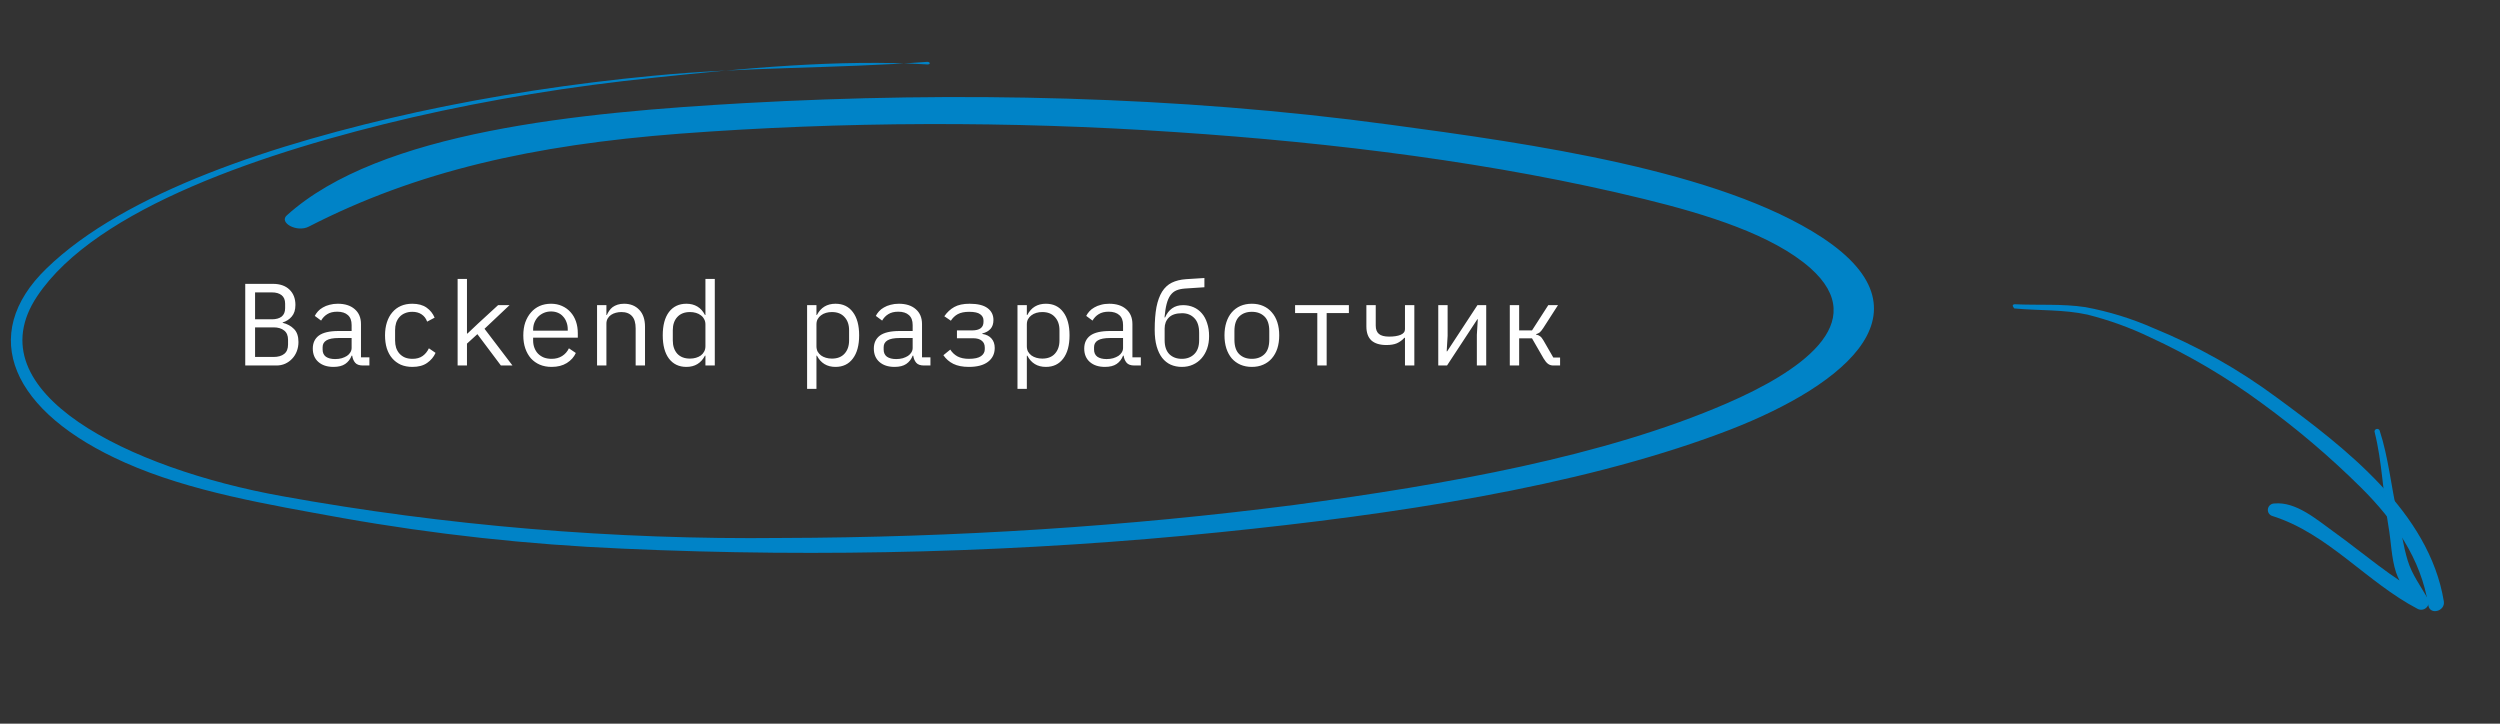 <svg width="342" height="99" viewBox="0 0 342 99" fill="none" xmlns="http://www.w3.org/2000/svg">
<rect x="0" y="0" width="342" height="99" fill="#333333" stroke="none"/>
<path d="M126.844 8.461C114.509 9.384 101.86 9.153 89.524 10.348C78.387 11.401 67.532 13.067 57.108 15.324C37.647 19.609 17.104 26.296 6.351 36.733C-3.028 45.807 1.478 56.377 17.143 63.304C26.039 67.243 36.484 68.987 46.858 70.867C59.402 73.095 72.25 74.5 85.141 75.053C112.737 76.297 140.234 75.539 166.969 72.799C190.651 70.389 215.406 66.694 235.265 59.314C250.978 53.516 265.476 43.158 249.243 32.477C235.24 23.3 209.462 19.652 190.143 17.056C161.114 13.105 130.881 12.497 101.981 14.1C79.347 15.372 51.965 17.96 39.239 29.458C38.105 30.468 40.638 31.841 42.241 31.002C56.965 23.437 72.912 19.825 93.004 18.286C115.303 16.609 138.091 16.537 160.846 18.072C182.455 19.512 204.556 22.233 225.008 27.248C233.402 29.31 242.478 32.101 247.66 36.675C256.169 44.247 245.964 50.947 236.289 55.151C219.409 62.483 197.841 66.275 177.048 69.078C154.204 72.02 130.689 73.534 106.902 73.594C84.011 73.854 60.915 71.92 38.569 67.871C17.757 64.134 -3.698 53.684 5.088 40.521C13.138 28.462 36.415 20.709 56.348 16.067C67.006 13.614 78.144 11.788 89.6 10.617C101.397 9.378 114.716 8.079 126.914 8.817C126.955 8.816 126.995 8.811 127.03 8.801C127.066 8.791 127.098 8.777 127.124 8.76C127.149 8.743 127.168 8.723 127.179 8.701C127.191 8.679 127.194 8.656 127.19 8.632C127.185 8.609 127.172 8.586 127.152 8.565C127.133 8.544 127.106 8.524 127.074 8.508C127.042 8.493 127.005 8.48 126.965 8.472C126.926 8.464 126.885 8.46 126.844 8.461Z" fill="#0083C7"/>
<g clip-path="url(#clip0)">
<path d="M275.613 42.2C278.908 42.508 282.327 42.323 285.569 43.041C288.506 43.78 291.358 44.81 294.083 46.115C299.543 48.623 304.723 51.685 309.542 55.252C314.31 58.727 318.805 62.556 322.99 66.705C327.485 71.174 331.207 76.428 332.193 82.812C332.412 84.19 334.544 83.623 334.314 82.252C332.309 70.051 320.783 61.217 311.392 54.334C306.221 50.506 300.585 47.336 294.614 44.898C291.627 43.58 288.493 42.613 285.274 42.015C282.088 41.535 278.855 41.778 275.616 41.621C275.239 41.593 275.239 42.163 275.613 42.2Z" fill="#0083C7"/>
<path d="M324.841 59.072C325.88 63.175 326.016 67.769 326.735 71.97C327.105 73.998 327.129 76.343 327.78 78.303C328.307 79.883 329.527 81.483 330.357 82.921L331.753 81.521C327.273 79.174 323.34 75.68 319.237 72.736C317.025 71.154 314.102 68.574 311.12 68.878C310.907 68.88 310.701 68.958 310.54 69.099C310.38 69.24 310.275 69.433 310.247 69.643C310.218 69.853 310.267 70.066 310.385 70.242C310.503 70.417 310.681 70.543 310.886 70.597C318.505 73.008 323.764 79.648 330.735 83.296C330.929 83.398 331.151 83.434 331.37 83.4C331.588 83.366 331.79 83.264 331.946 83.108C332.103 82.952 332.205 82.751 332.239 82.534C332.273 82.317 332.236 82.096 332.133 81.903C331.17 80.234 329.946 78.558 329.381 76.706C328.761 74.688 328.472 72.48 327.978 70.389C327.109 66.608 326.742 62.559 325.528 58.873C325.491 58.798 325.43 58.738 325.353 58.703C325.277 58.668 325.19 58.66 325.108 58.682C325.026 58.703 324.954 58.752 324.903 58.819C324.853 58.887 324.827 58.97 324.831 59.054L324.841 59.072Z" fill="#0083C7"/>
</g>
<path d="M33.549 38.832H37.341C38.301 38.832 39.053 39.093 39.597 39.616C40.141 40.139 40.413 40.837 40.413 41.712C40.413 42.384 40.247 42.912 39.917 43.296C39.597 43.68 39.181 43.952 38.669 44.112V44.16C39.298 44.309 39.815 44.592 40.221 45.008C40.626 45.413 40.829 46.005 40.829 46.784C40.829 47.232 40.754 47.653 40.605 48.048C40.455 48.443 40.242 48.784 39.965 49.072C39.698 49.36 39.378 49.589 39.005 49.76C38.642 49.92 38.247 50 37.821 50H33.549V38.832ZM37.421 48.832C38.039 48.832 38.525 48.693 38.877 48.416C39.229 48.139 39.405 47.712 39.405 47.136V46.48C39.405 45.915 39.229 45.493 38.877 45.216C38.525 44.928 38.039 44.784 37.421 44.784H34.893V48.832H37.421ZM37.197 43.68C37.762 43.68 38.205 43.557 38.525 43.312C38.845 43.056 39.005 42.672 39.005 42.16V41.536C39.005 41.024 38.845 40.64 38.525 40.384C38.205 40.128 37.762 40 37.197 40H34.893V43.68H37.197ZM49.654 50C49.153 50 48.796 49.872 48.582 49.616C48.369 49.36 48.236 49.04 48.182 48.656H48.102C47.921 49.136 47.628 49.515 47.222 49.792C46.828 50.059 46.294 50.192 45.622 50.192C44.758 50.192 44.07 49.968 43.558 49.52C43.046 49.072 42.79 48.459 42.79 47.68C42.79 46.912 43.068 46.32 43.622 45.904C44.188 45.488 45.094 45.28 46.342 45.28H48.102V44.464C48.102 43.856 47.932 43.403 47.59 43.104C47.249 42.795 46.764 42.64 46.134 42.64C45.58 42.64 45.126 42.752 44.774 42.976C44.422 43.189 44.14 43.483 43.926 43.856L43.062 43.216C43.169 43.003 43.313 42.795 43.494 42.592C43.676 42.389 43.9 42.213 44.166 42.064C44.433 41.904 44.737 41.781 45.078 41.696C45.42 41.6 45.798 41.552 46.214 41.552C47.185 41.552 47.953 41.797 48.518 42.288C49.094 42.779 49.382 43.461 49.382 44.336V48.88H50.534V50H49.654ZM45.846 49.12C46.177 49.12 46.476 49.083 46.742 49.008C47.02 48.923 47.26 48.816 47.462 48.688C47.665 48.549 47.82 48.389 47.926 48.208C48.044 48.016 48.102 47.813 48.102 47.6V46.24H46.342C45.574 46.24 45.014 46.347 44.662 46.56C44.31 46.773 44.134 47.083 44.134 47.488V47.824C44.134 48.251 44.284 48.576 44.582 48.8C44.892 49.013 45.313 49.12 45.846 49.12ZM56.416 50.192C55.819 50.192 55.285 50.091 54.816 49.888C54.358 49.675 53.968 49.381 53.648 49.008C53.328 48.635 53.083 48.181 52.912 47.648C52.752 47.115 52.672 46.523 52.672 45.872C52.672 45.221 52.758 44.629 52.928 44.096C53.099 43.563 53.344 43.109 53.664 42.736C53.984 42.352 54.373 42.059 54.832 41.856C55.291 41.653 55.813 41.552 56.4 41.552C57.2 41.552 57.851 41.728 58.352 42.08C58.853 42.432 59.221 42.891 59.456 43.456L58.432 44C58.283 43.573 58.032 43.243 57.68 43.008C57.339 42.773 56.912 42.656 56.4 42.656C56.027 42.656 55.691 42.72 55.392 42.848C55.104 42.965 54.859 43.136 54.656 43.36C54.453 43.584 54.299 43.851 54.192 44.16C54.096 44.469 54.048 44.805 54.048 45.168V46.576C54.048 46.939 54.096 47.275 54.192 47.584C54.299 47.893 54.453 48.16 54.656 48.384C54.859 48.608 55.109 48.784 55.408 48.912C55.707 49.029 56.048 49.088 56.432 49.088C56.987 49.088 57.446 48.96 57.808 48.704C58.171 48.448 58.459 48.096 58.672 47.648L59.584 48.272C59.339 48.827 58.955 49.285 58.432 49.648C57.92 50.011 57.248 50.192 56.416 50.192ZM62.602 38.16H63.882V45.632H63.946L65.386 44.272L68.138 41.744H69.706L66.282 44.976L70.106 50H68.522L65.306 45.712L63.882 47.008V50H62.602V38.16ZM75.46 50.192C74.862 50.192 74.324 50.091 73.844 49.888C73.374 49.685 72.969 49.397 72.628 49.024C72.297 48.64 72.041 48.187 71.86 47.664C71.678 47.131 71.588 46.539 71.588 45.888C71.588 45.227 71.678 44.629 71.86 44.096C72.052 43.563 72.313 43.109 72.644 42.736C72.974 42.352 73.369 42.059 73.828 41.856C74.297 41.653 74.814 41.552 75.38 41.552C75.934 41.552 76.436 41.653 76.884 41.856C77.342 42.059 77.732 42.341 78.052 42.704C78.372 43.056 78.617 43.477 78.788 43.968C78.958 44.459 79.044 44.997 79.044 45.584V46.192H72.932V46.576C72.932 46.939 72.99 47.275 73.108 47.584C73.225 47.893 73.39 48.16 73.604 48.384C73.828 48.608 74.094 48.784 74.404 48.912C74.724 49.029 75.076 49.088 75.46 49.088C76.014 49.088 76.494 48.96 76.9 48.704C77.305 48.448 77.614 48.096 77.828 47.648L78.772 48.288C78.526 48.843 78.116 49.301 77.54 49.664C76.974 50.016 76.281 50.192 75.46 50.192ZM75.38 42.608C75.028 42.608 74.702 42.672 74.404 42.8C74.105 42.928 73.844 43.104 73.62 43.328C73.406 43.552 73.236 43.819 73.108 44.128C72.99 44.427 72.932 44.757 72.932 45.12V45.232H77.668V45.056C77.668 44.693 77.609 44.363 77.492 44.064C77.385 43.765 77.23 43.509 77.028 43.296C76.836 43.072 76.596 42.901 76.308 42.784C76.03 42.667 75.721 42.608 75.38 42.608ZM81.677 50V41.744H82.957V43.088H83.021C83.107 42.885 83.213 42.693 83.341 42.512C83.469 42.32 83.624 42.155 83.805 42.016C83.997 41.877 84.221 41.765 84.477 41.68C84.733 41.595 85.032 41.552 85.373 41.552C86.237 41.552 86.931 41.829 87.453 42.384C87.976 42.928 88.237 43.701 88.237 44.704V50H86.957V44.928C86.957 44.171 86.792 43.611 86.461 43.248C86.131 42.875 85.645 42.688 85.005 42.688C84.749 42.688 84.499 42.72 84.253 42.784C84.008 42.848 83.789 42.944 83.597 43.072C83.405 43.2 83.251 43.365 83.133 43.568C83.016 43.771 82.957 44.005 82.957 44.272V50H81.677ZM96.503 48.656H96.439C95.906 49.68 95.058 50.192 93.895 50.192C92.882 50.192 92.087 49.813 91.511 49.056C90.946 48.299 90.663 47.237 90.663 45.872C90.663 44.507 90.946 43.445 91.511 42.688C92.087 41.931 92.882 41.552 93.895 41.552C95.058 41.552 95.906 42.064 96.439 43.088H96.503V38.16H97.783V50H96.503V48.656ZM94.391 49.056C94.679 49.056 94.951 49.019 95.207 48.944C95.463 48.869 95.687 48.763 95.879 48.624C96.071 48.475 96.221 48.299 96.327 48.096C96.445 47.883 96.503 47.637 96.503 47.36V44.384C96.503 44.107 96.445 43.867 96.327 43.664C96.221 43.451 96.071 43.275 95.879 43.136C95.687 42.987 95.463 42.875 95.207 42.8C94.951 42.725 94.679 42.688 94.391 42.688C93.644 42.688 93.063 42.917 92.647 43.376C92.242 43.824 92.039 44.421 92.039 45.168V46.576C92.039 47.323 92.242 47.925 92.647 48.384C93.063 48.832 93.644 49.056 94.391 49.056ZM110.411 41.744H111.691V43.088H111.755C112.288 42.064 113.136 41.552 114.299 41.552C115.312 41.552 116.101 41.931 116.667 42.688C117.243 43.445 117.531 44.507 117.531 45.872C117.531 47.237 117.243 48.299 116.667 49.056C116.101 49.813 115.312 50.192 114.299 50.192C113.136 50.192 112.288 49.68 111.755 48.656H111.691V53.2H110.411V41.744ZM113.803 49.056C114.549 49.056 115.125 48.832 115.531 48.384C115.947 47.925 116.155 47.323 116.155 46.576V45.168C116.155 44.421 115.947 43.824 115.531 43.376C115.125 42.917 114.549 42.688 113.803 42.688C113.515 42.688 113.243 42.725 112.987 42.8C112.731 42.875 112.507 42.987 112.315 43.136C112.123 43.275 111.968 43.451 111.851 43.664C111.744 43.867 111.691 44.107 111.691 44.384V47.36C111.691 47.637 111.744 47.883 111.851 48.096C111.968 48.299 112.123 48.475 112.315 48.624C112.507 48.763 112.731 48.869 112.987 48.944C113.243 49.019 113.515 49.056 113.803 49.056ZM126.404 50C125.903 50 125.546 49.872 125.332 49.616C125.119 49.36 124.986 49.04 124.932 48.656H124.852C124.671 49.136 124.378 49.515 123.972 49.792C123.578 50.059 123.044 50.192 122.372 50.192C121.508 50.192 120.82 49.968 120.308 49.52C119.796 49.072 119.54 48.459 119.54 47.68C119.54 46.912 119.818 46.32 120.372 45.904C120.938 45.488 121.844 45.28 123.092 45.28H124.852V44.464C124.852 43.856 124.682 43.403 124.34 43.104C123.999 42.795 123.514 42.64 122.884 42.64C122.33 42.64 121.876 42.752 121.524 42.976C121.172 43.189 120.89 43.483 120.676 43.856L119.812 43.216C119.919 43.003 120.063 42.795 120.244 42.592C120.426 42.389 120.65 42.213 120.916 42.064C121.183 41.904 121.487 41.781 121.828 41.696C122.17 41.6 122.548 41.552 122.964 41.552C123.935 41.552 124.703 41.797 125.268 42.288C125.844 42.779 126.132 43.461 126.132 44.336V48.88H127.284V50H126.404ZM122.596 49.12C122.927 49.12 123.226 49.083 123.492 49.008C123.77 48.923 124.01 48.816 124.212 48.688C124.415 48.549 124.57 48.389 124.676 48.208C124.794 48.016 124.852 47.813 124.852 47.6V46.24H123.092C122.324 46.24 121.764 46.347 121.412 46.56C121.06 46.773 120.884 47.083 120.884 47.488V47.824C120.884 48.251 121.034 48.576 121.332 48.8C121.642 49.013 122.063 49.12 122.596 49.12ZM132.542 50.192C131.689 50.192 130.979 50.053 130.414 49.776C129.859 49.499 129.406 49.104 129.054 48.592L129.998 47.824C130.254 48.229 130.59 48.544 131.006 48.768C131.422 48.981 131.934 49.088 132.542 49.088C133.31 49.088 133.865 48.965 134.206 48.72C134.547 48.475 134.718 48.16 134.718 47.776V47.552C134.718 47.136 134.579 46.821 134.302 46.608C134.035 46.384 133.646 46.272 133.134 46.272H130.91V45.2H132.974C134.019 45.2 134.542 44.811 134.542 44.032V43.84C134.542 43.488 134.393 43.205 134.094 42.992C133.806 42.768 133.299 42.656 132.574 42.656C131.934 42.656 131.417 42.763 131.022 42.976C130.638 43.189 130.323 43.488 130.078 43.872L129.182 43.264C129.555 42.72 130.009 42.299 130.542 42C131.075 41.701 131.774 41.552 132.638 41.552C133.737 41.552 134.553 41.749 135.086 42.144C135.63 42.539 135.902 43.083 135.902 43.776C135.902 44.288 135.769 44.693 135.502 44.992C135.235 45.291 134.862 45.499 134.382 45.616V45.68C134.937 45.765 135.358 45.979 135.646 46.32C135.934 46.651 136.078 47.077 136.078 47.6C136.078 48.4 135.769 49.035 135.15 49.504C134.542 49.963 133.673 50.192 132.542 50.192ZM139.192 41.744H140.472V43.088H140.536C141.069 42.064 141.917 41.552 143.08 41.552C144.093 41.552 144.883 41.931 145.448 42.688C146.024 43.445 146.312 44.507 146.312 45.872C146.312 47.237 146.024 48.299 145.448 49.056C144.883 49.813 144.093 50.192 143.08 50.192C141.917 50.192 141.069 49.68 140.536 48.656H140.472V53.2H139.192V41.744ZM142.584 49.056C143.331 49.056 143.907 48.832 144.312 48.384C144.728 47.925 144.936 47.323 144.936 46.576V45.168C144.936 44.421 144.728 43.824 144.312 43.376C143.907 42.917 143.331 42.688 142.584 42.688C142.296 42.688 142.024 42.725 141.768 42.8C141.512 42.875 141.288 42.987 141.096 43.136C140.904 43.275 140.749 43.451 140.632 43.664C140.525 43.867 140.472 44.107 140.472 44.384V47.36C140.472 47.637 140.525 47.883 140.632 48.096C140.749 48.299 140.904 48.475 141.096 48.624C141.288 48.763 141.512 48.869 141.768 48.944C142.024 49.019 142.296 49.056 142.584 49.056ZM155.186 50C154.684 50 154.327 49.872 154.114 49.616C153.9 49.36 153.767 49.04 153.714 48.656H153.634C153.452 49.136 153.159 49.515 152.754 49.792C152.359 50.059 151.826 50.192 151.154 50.192C150.29 50.192 149.602 49.968 149.09 49.52C148.578 49.072 148.322 48.459 148.322 47.68C148.322 46.912 148.599 46.32 149.154 45.904C149.719 45.488 150.626 45.28 151.874 45.28H153.634V44.464C153.634 43.856 153.463 43.403 153.122 43.104C152.78 42.795 152.295 42.64 151.666 42.64C151.111 42.64 150.658 42.752 150.306 42.976C149.954 43.189 149.671 43.483 149.458 43.856L148.594 43.216C148.7 43.003 148.844 42.795 149.026 42.592C149.207 42.389 149.431 42.213 149.698 42.064C149.964 41.904 150.268 41.781 150.61 41.696C150.951 41.6 151.33 41.552 151.746 41.552C152.716 41.552 153.484 41.797 154.05 42.288C154.626 42.779 154.914 43.461 154.914 44.336V48.88H156.066V50H155.186ZM151.378 49.12C151.708 49.12 152.007 49.083 152.274 49.008C152.551 48.923 152.791 48.816 152.994 48.688C153.196 48.549 153.351 48.389 153.458 48.208C153.575 48.016 153.634 47.813 153.634 47.6V46.24H151.874C151.106 46.24 150.546 46.347 150.194 46.56C149.842 46.773 149.666 47.083 149.666 47.488V47.824C149.666 48.251 149.815 48.576 150.114 48.8C150.423 49.013 150.844 49.12 151.378 49.12ZM161.675 50.192C161.121 50.192 160.614 50.091 160.155 49.888C159.707 49.685 159.318 49.376 158.987 48.96C158.667 48.544 158.417 48.021 158.235 47.392C158.054 46.752 157.963 45.995 157.963 45.12C157.963 43.904 158.043 42.869 158.203 42.016C158.374 41.163 158.63 40.459 158.971 39.904C159.323 39.349 159.766 38.939 160.299 38.672C160.843 38.405 161.489 38.245 162.235 38.192L164.763 38.032V39.296L162.107 39.472C161.649 39.504 161.254 39.589 160.923 39.728C160.603 39.867 160.331 40.091 160.107 40.4C159.894 40.699 159.723 41.093 159.595 41.584C159.467 42.075 159.371 42.688 159.307 43.424H159.387C159.611 42.891 159.926 42.48 160.331 42.192C160.737 41.893 161.243 41.744 161.851 41.744C162.374 41.744 162.854 41.84 163.291 42.032C163.729 42.224 164.102 42.501 164.411 42.864C164.721 43.216 164.961 43.659 165.131 44.192C165.313 44.715 165.403 45.312 165.403 45.984C165.403 46.613 165.313 47.184 165.131 47.696C164.95 48.208 164.694 48.651 164.363 49.024C164.033 49.397 163.638 49.685 163.179 49.888C162.731 50.091 162.23 50.192 161.675 50.192ZM161.675 49.088C162.369 49.088 162.934 48.875 163.371 48.448C163.819 48.011 164.043 47.376 164.043 46.544V45.536C164.043 44.64 163.825 43.968 163.387 43.52C162.961 43.072 162.401 42.848 161.707 42.848C160.897 42.848 160.294 43.045 159.899 43.44C159.515 43.824 159.323 44.32 159.323 44.928V46.544C159.323 47.376 159.537 48.011 159.963 48.448C160.401 48.875 160.971 49.088 161.675 49.088ZM171.253 50.192C170.677 50.192 170.154 50.091 169.685 49.888C169.226 49.685 168.832 49.397 168.501 49.024C168.181 48.64 167.936 48.187 167.765 47.664C167.594 47.131 167.509 46.533 167.509 45.872C167.509 45.221 167.594 44.629 167.765 44.096C167.936 43.563 168.181 43.109 168.501 42.736C168.832 42.352 169.226 42.059 169.685 41.856C170.154 41.653 170.677 41.552 171.253 41.552C171.829 41.552 172.346 41.653 172.805 41.856C173.274 42.059 173.669 42.352 173.989 42.736C174.32 43.109 174.57 43.563 174.741 44.096C174.912 44.629 174.997 45.221 174.997 45.872C174.997 46.533 174.912 47.131 174.741 47.664C174.57 48.187 174.32 48.64 173.989 49.024C173.669 49.397 173.274 49.685 172.805 49.888C172.346 50.091 171.829 50.192 171.253 50.192ZM171.253 49.088C171.968 49.088 172.544 48.875 172.981 48.448C173.418 48.021 173.637 47.36 173.637 46.464V45.28C173.637 44.384 173.418 43.723 172.981 43.296C172.544 42.869 171.968 42.656 171.253 42.656C170.538 42.656 169.962 42.869 169.525 43.296C169.088 43.723 168.869 44.384 168.869 45.28V46.464C168.869 47.36 169.088 48.021 169.525 48.448C169.962 48.875 170.538 49.088 171.253 49.088ZM180.207 42.832H177.167V41.744H184.527V42.832H181.487V50H180.207V42.832ZM192.201 46.208H192.121C191.822 46.539 191.481 46.789 191.097 46.96C190.723 47.12 190.243 47.2 189.657 47.2C188.761 47.2 188.078 46.992 187.609 46.576C187.15 46.149 186.921 45.509 186.921 44.656V41.744H188.201V44.544C188.201 45.056 188.345 45.435 188.633 45.68C188.921 45.925 189.39 46.048 190.041 46.048C190.681 46.048 191.198 45.968 191.593 45.808C191.998 45.637 192.201 45.381 192.201 45.04V41.744H193.481V50H192.201V46.208ZM196.754 41.744H198.034V45.952L197.906 48.064H197.97L202.114 41.744H203.314V50H202.034V45.792L202.162 43.68H202.098L197.954 50H196.754V41.744ZM206.54 41.744H207.82V45.2H209.58L211.804 41.744H213.132L211.116 44.88C210.935 45.157 210.775 45.355 210.636 45.472C210.497 45.579 210.332 45.659 210.14 45.712V45.776C210.353 45.808 210.535 45.883 210.684 46C210.833 46.107 210.988 46.299 211.148 46.576L212.492 48.912H213.42V50H212.492C212.215 50 211.975 49.925 211.772 49.776C211.569 49.627 211.367 49.381 211.164 49.04L209.58 46.288H207.82V50H206.54V41.744Z" fill="white"/>
<defs>
<clipPath id="clip0">
<rect width="66.21" height="38.54" fill="white" transform="translate(308.377 22) rotate(60)"/>
</clipPath>
</defs>
</svg>
